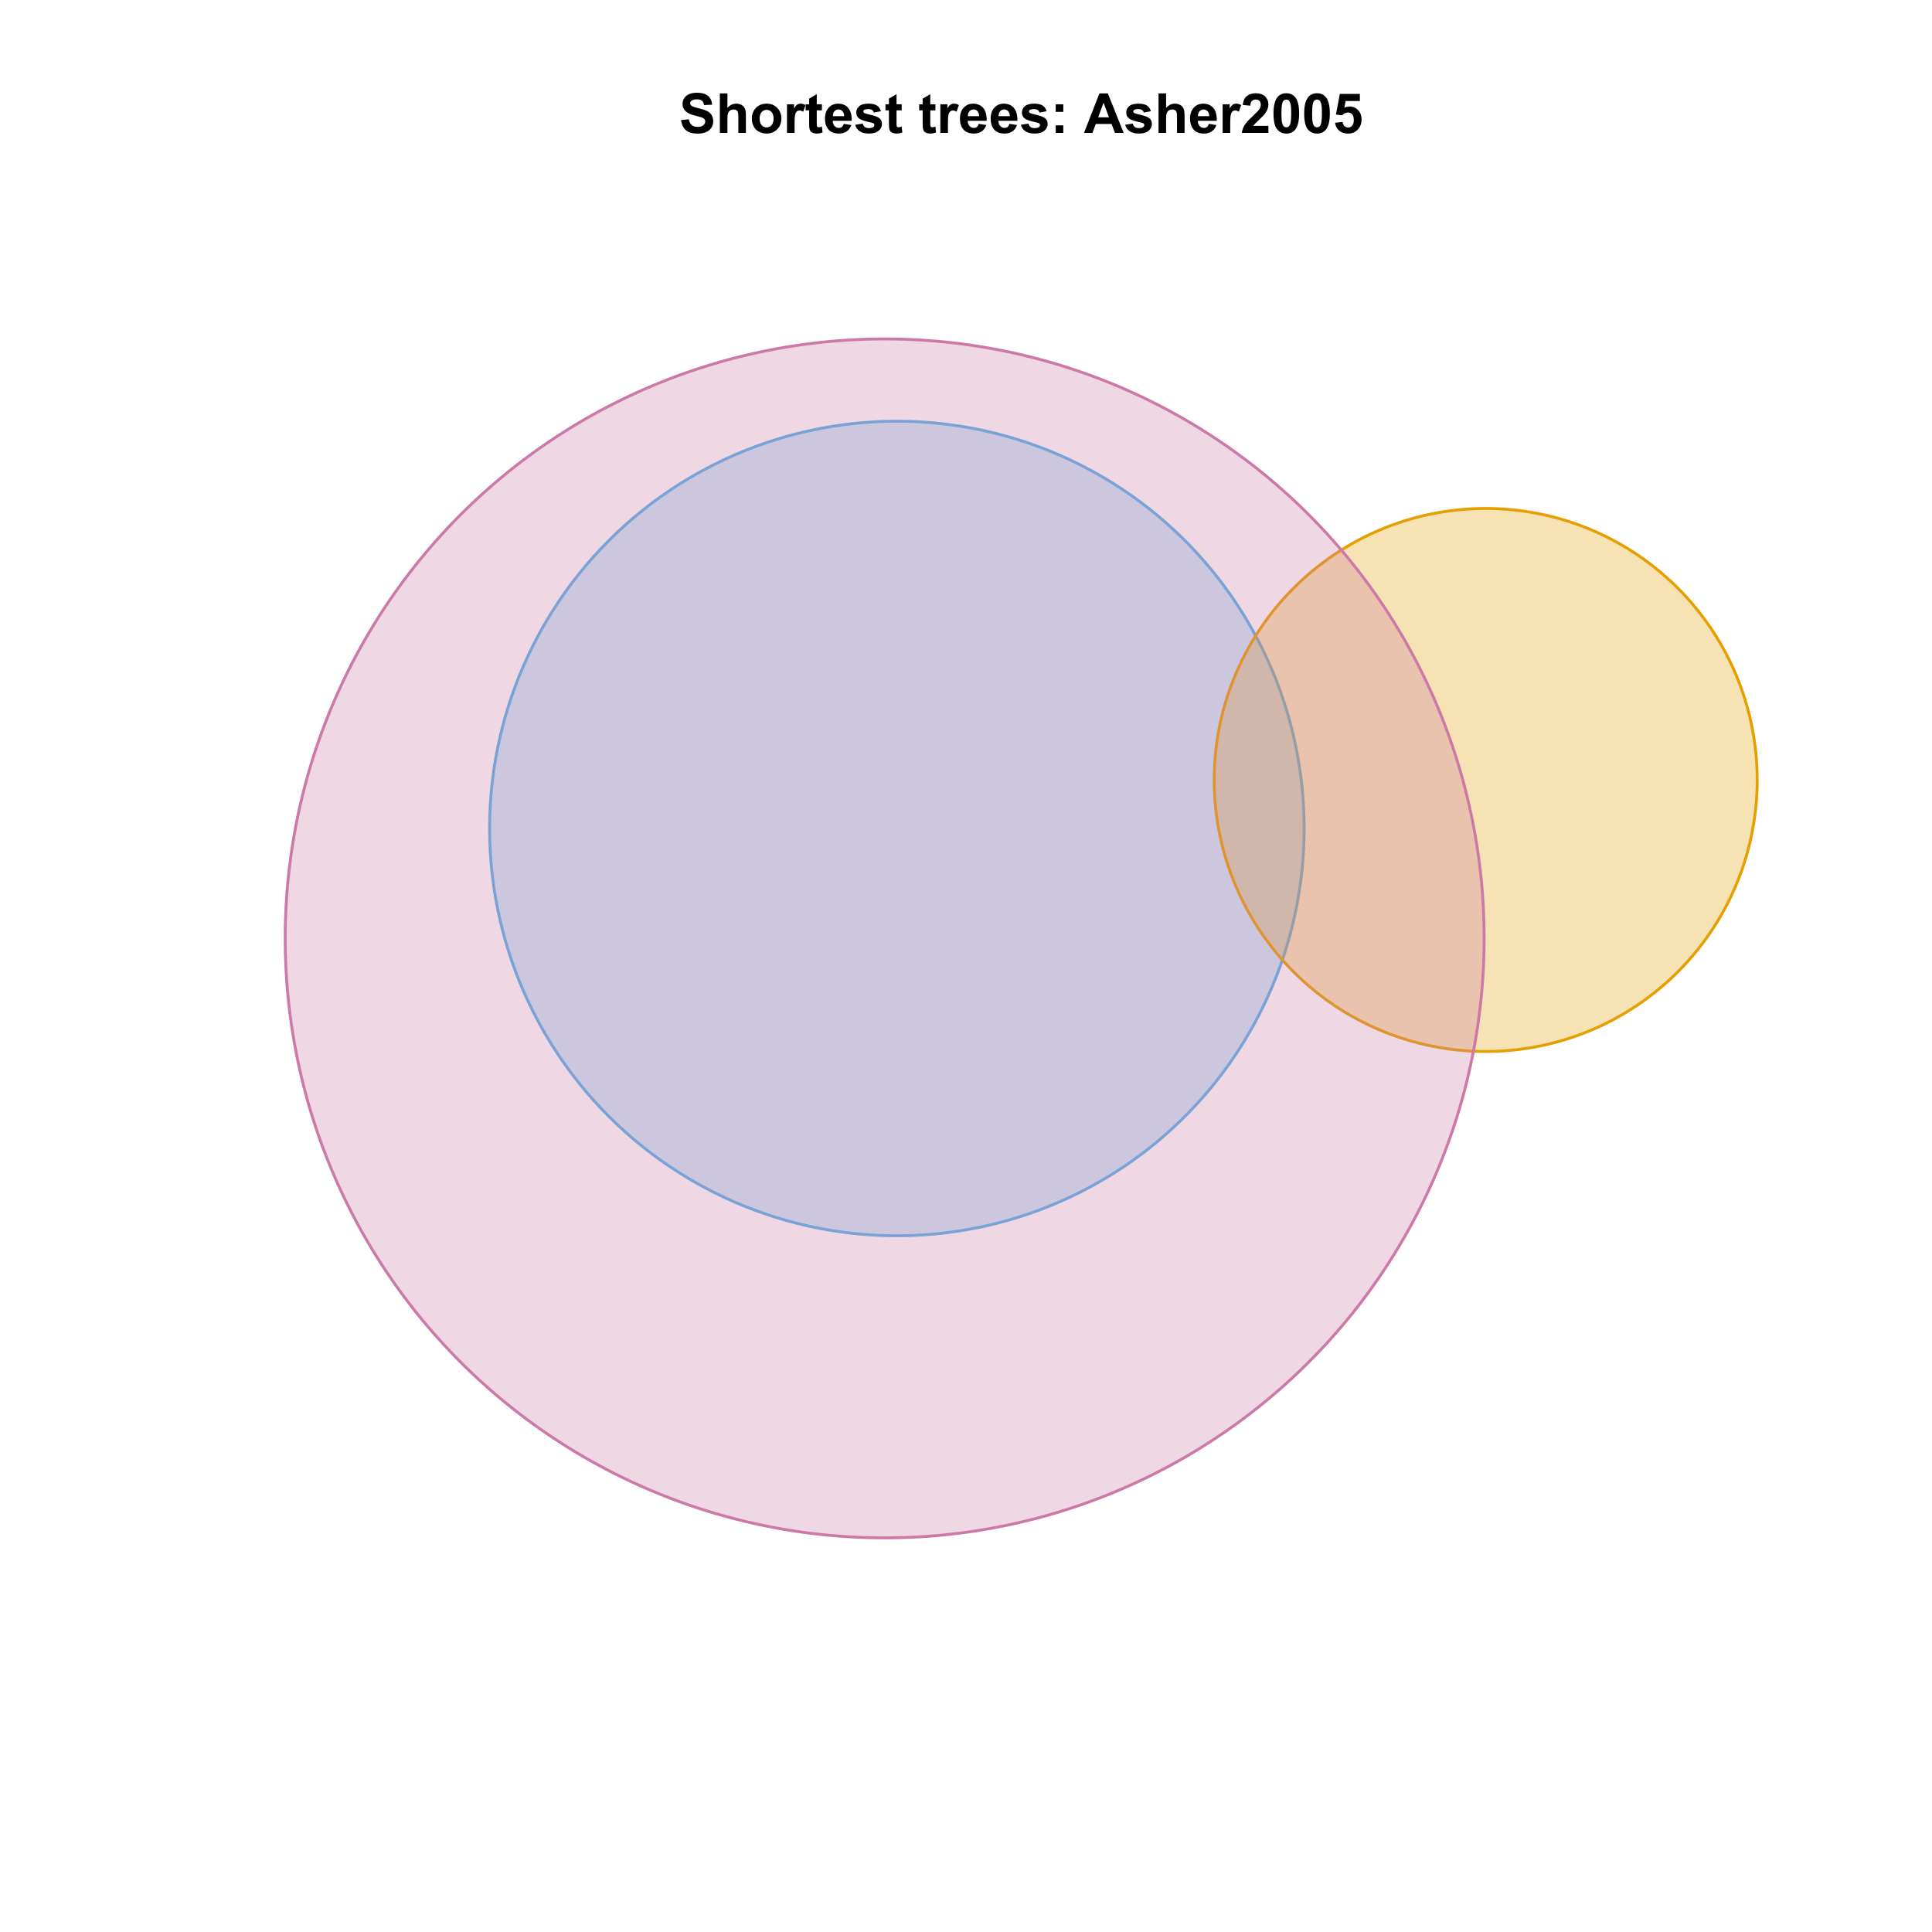 <?xml version="1.0" encoding="UTF-8"?>
<svg xmlns="http://www.w3.org/2000/svg" xmlns:xlink="http://www.w3.org/1999/xlink" width="504pt" height="504pt" viewBox="0 0 504 504" version="1.1">
<defs>
<g>
<symbol overflow="visible" id="glyph0-0">
<path style="stroke:none;" d="M 0.52 -3.355 L 2.547 -3.551 C 2.664 -2.871 2.91 -2.371 3.285 -2.051 C 3.656 -1.73 4.16 -1.57 4.797 -1.574 C 5.465 -1.57 5.969 -1.711 6.309 -2 C 6.648 -2.281 6.82 -2.613 6.82 -2.996 C 6.82 -3.234 6.746 -3.441 6.605 -3.617 C 6.457 -3.785 6.207 -3.934 5.855 -4.062 C 5.609 -4.145 5.055 -4.297 4.191 -4.516 C 3.07 -4.789 2.289 -5.129 1.844 -5.535 C 1.207 -6.098 0.891 -6.789 0.895 -7.609 C 0.891 -8.129 1.039 -8.617 1.34 -9.078 C 1.633 -9.531 2.062 -9.883 2.625 -10.125 C 3.184 -10.363 3.859 -10.48 4.656 -10.484 C 5.945 -10.48 6.918 -10.199 7.574 -9.633 C 8.227 -9.062 8.57 -8.305 8.605 -7.363 L 6.523 -7.27 C 6.43 -7.797 6.238 -8.18 5.949 -8.414 C 5.652 -8.645 5.215 -8.758 4.633 -8.762 C 4.027 -8.758 3.555 -8.633 3.215 -8.387 C 2.992 -8.223 2.883 -8.012 2.883 -7.75 C 2.883 -7.504 2.984 -7.293 3.191 -7.121 C 3.453 -6.898 4.09 -6.672 5.105 -6.434 C 6.113 -6.191 6.863 -5.941 7.352 -5.691 C 7.832 -5.434 8.211 -5.086 8.488 -4.645 C 8.762 -4.199 8.898 -3.652 8.902 -3.004 C 8.898 -2.41 8.734 -1.855 8.41 -1.344 C 8.078 -0.824 7.613 -0.441 7.016 -0.191 C 6.414 0.059 5.668 0.18 4.773 0.184 C 3.469 0.18 2.469 -0.117 1.77 -0.719 C 1.07 -1.32 0.652 -2.199 0.52 -3.355 Z M 0.52 -3.355 "/>
</symbol>
<symbol overflow="visible" id="glyph0-1">
<path style="stroke:none;" d="M 3.004 -10.309 L 3.004 -6.52 C 3.637 -7.262 4.398 -7.633 5.289 -7.637 C 5.738 -7.633 6.148 -7.551 6.516 -7.383 C 6.883 -7.211 7.156 -6.992 7.344 -6.734 C 7.523 -6.469 7.652 -6.18 7.723 -5.863 C 7.789 -5.543 7.82 -5.047 7.824 -4.379 L 7.824 0 L 5.852 0 L 5.852 -3.945 C 5.848 -4.723 5.809 -5.219 5.738 -5.434 C 5.66 -5.641 5.527 -5.809 5.34 -5.938 C 5.145 -6.059 4.906 -6.121 4.625 -6.125 C 4.293 -6.121 4 -6.043 3.746 -5.883 C 3.484 -5.723 3.297 -5.48 3.18 -5.164 C 3.059 -4.84 3 -4.367 3.004 -3.742 L 3.004 0 L 1.027 0 L 1.027 -10.309 Z M 3.004 -10.309 "/>
</symbol>
<symbol overflow="visible" id="glyph0-2">
<path style="stroke:none;" d="M 0.578 -3.84 C 0.574 -4.492 0.734 -5.129 1.062 -5.742 C 1.383 -6.355 1.84 -6.824 2.434 -7.148 C 3.023 -7.473 3.688 -7.633 4.422 -7.637 C 5.551 -7.633 6.477 -7.266 7.199 -6.535 C 7.918 -5.797 8.277 -4.871 8.281 -3.754 C 8.277 -2.621 7.914 -1.684 7.188 -0.945 C 6.457 -0.203 5.539 0.164 4.438 0.168 C 3.75 0.164 3.098 0.012 2.477 -0.293 C 1.855 -0.602 1.383 -1.055 1.062 -1.652 C 0.734 -2.25 0.574 -2.977 0.578 -3.84 Z M 2.602 -3.734 C 2.602 -2.988 2.777 -2.422 3.129 -2.031 C 3.48 -1.637 3.914 -1.441 4.43 -1.441 C 4.945 -1.441 5.375 -1.637 5.727 -2.031 C 6.07 -2.422 6.246 -2.992 6.25 -3.746 C 6.246 -4.473 6.07 -5.035 5.727 -5.434 C 5.375 -5.824 4.945 -6.023 4.43 -6.027 C 3.914 -6.023 3.48 -5.824 3.129 -5.434 C 2.777 -5.035 2.602 -4.469 2.602 -3.734 Z M 2.602 -3.734 "/>
</symbol>
<symbol overflow="visible" id="glyph0-3">
<path style="stroke:none;" d="M 2.926 0 L 0.949 0 L 0.949 -7.469 L 2.785 -7.469 L 2.785 -6.406 C 3.094 -6.902 3.375 -7.234 3.629 -7.395 C 3.879 -7.555 4.164 -7.633 4.484 -7.637 C 4.93 -7.633 5.363 -7.508 5.785 -7.262 L 5.176 -5.539 C 4.84 -5.75 4.531 -5.859 4.246 -5.863 C 3.969 -5.859 3.734 -5.781 3.543 -5.633 C 3.348 -5.477 3.195 -5.203 3.09 -4.809 C 2.977 -4.406 2.922 -3.57 2.926 -2.305 Z M 2.926 0 "/>
</symbol>
<symbol overflow="visible" id="glyph0-4">
<path style="stroke:none;" d="M 4.457 -7.469 L 4.457 -5.891 L 3.109 -5.891 L 3.109 -2.883 C 3.105 -2.273 3.117 -1.918 3.145 -1.816 C 3.168 -1.715 3.227 -1.629 3.32 -1.566 C 3.41 -1.496 3.523 -1.465 3.656 -1.469 C 3.836 -1.465 4.098 -1.527 4.449 -1.66 L 4.621 -0.125 C 4.156 0.07 3.637 0.164 3.059 0.168 C 2.699 0.164 2.375 0.105 2.094 -0.012 C 1.805 -0.129 1.598 -0.281 1.465 -0.473 C 1.332 -0.66 1.238 -0.918 1.188 -1.246 C 1.145 -1.473 1.125 -1.938 1.125 -2.637 L 1.125 -5.891 L 0.219 -5.891 L 0.219 -7.469 L 1.125 -7.469 L 1.125 -8.949 L 3.109 -10.105 L 3.109 -7.469 Z M 4.457 -7.469 "/>
</symbol>
<symbol overflow="visible" id="glyph0-5">
<path style="stroke:none;" d="M 5.359 -2.375 L 7.328 -2.047 C 7.07 -1.32 6.668 -0.773 6.125 -0.398 C 5.578 -0.023 4.898 0.164 4.078 0.168 C 2.777 0.164 1.816 -0.258 1.195 -1.105 C 0.703 -1.781 0.457 -2.637 0.457 -3.676 C 0.457 -4.91 0.777 -5.883 1.426 -6.586 C 2.07 -7.285 2.891 -7.633 3.883 -7.637 C 4.988 -7.633 5.863 -7.266 6.508 -6.535 C 7.148 -5.797 7.457 -4.676 7.434 -3.164 L 2.48 -3.164 C 2.492 -2.578 2.652 -2.121 2.961 -1.797 C 3.262 -1.469 3.641 -1.305 4.098 -1.309 C 4.402 -1.305 4.664 -1.391 4.879 -1.559 C 5.086 -1.727 5.246 -1.996 5.359 -2.375 Z M 5.469 -4.375 C 5.453 -4.941 5.309 -5.375 5.027 -5.676 C 4.746 -5.973 4.402 -6.121 4 -6.125 C 3.566 -6.121 3.211 -5.965 2.934 -5.652 C 2.648 -5.336 2.508 -4.91 2.516 -4.375 Z M 5.469 -4.375 "/>
</symbol>
<symbol overflow="visible" id="glyph0-6">
<path style="stroke:none;" d="M 0.336 -2.129 L 2.32 -2.434 C 2.402 -2.043 2.57 -1.75 2.832 -1.555 C 3.086 -1.352 3.449 -1.254 3.918 -1.258 C 4.426 -1.254 4.809 -1.348 5.07 -1.539 C 5.238 -1.668 5.324 -1.844 5.328 -2.066 C 5.324 -2.215 5.277 -2.34 5.188 -2.441 C 5.086 -2.531 4.867 -2.617 4.527 -2.699 C 2.93 -3.047 1.918 -3.367 1.496 -3.664 C 0.902 -4.062 0.609 -4.625 0.613 -5.344 C 0.609 -5.988 0.863 -6.531 1.379 -6.973 C 1.887 -7.414 2.68 -7.633 3.754 -7.637 C 4.773 -7.633 5.531 -7.469 6.031 -7.137 C 6.523 -6.801 6.867 -6.309 7.059 -5.66 L 5.195 -5.316 C 5.113 -5.602 4.961 -5.824 4.742 -5.98 C 4.516 -6.133 4.199 -6.211 3.789 -6.215 C 3.266 -6.211 2.895 -6.137 2.672 -5.996 C 2.52 -5.891 2.441 -5.758 2.445 -5.598 C 2.441 -5.453 2.508 -5.336 2.645 -5.238 C 2.816 -5.105 3.434 -4.918 4.488 -4.684 C 5.539 -4.441 6.273 -4.148 6.695 -3.805 C 7.105 -3.449 7.312 -2.961 7.312 -2.336 C 7.312 -1.648 7.023 -1.059 6.453 -0.57 C 5.879 -0.078 5.035 0.164 3.918 0.168 C 2.898 0.164 2.094 -0.039 1.5 -0.449 C 0.906 -0.859 0.516 -1.418 0.336 -2.129 Z M 0.336 -2.129 "/>
</symbol>
<symbol overflow="visible" id="glyph0-7">
<path style="stroke:none;" d=""/>
</symbol>
<symbol overflow="visible" id="glyph0-8">
<path style="stroke:none;" d="M 1.414 -5.492 L 1.414 -7.469 L 3.391 -7.469 L 3.391 -5.492 Z M 1.414 0 L 1.414 -1.977 L 3.391 -1.977 L 3.391 0 Z M 1.414 0 "/>
</symbol>
<symbol overflow="visible" id="glyph0-9">
<path style="stroke:none;" d="M 10.344 0 L 8.078 0 L 7.18 -2.34 L 3.059 -2.34 L 2.207 0 L 0 0 L 4.016 -10.309 L 6.215 -10.309 Z M 6.512 -4.078 L 5.09 -7.902 L 3.699 -4.078 Z M 6.512 -4.078 "/>
</symbol>
<symbol overflow="visible" id="glyph0-10">
<path style="stroke:none;" d="M 7.285 -1.836 L 7.285 0 L 0.359 0 C 0.43 -0.691 0.656 -1.348 1.035 -1.969 C 1.406 -2.59 2.145 -3.414 3.254 -4.445 C 4.141 -5.27 4.688 -5.832 4.895 -6.133 C 5.16 -6.535 5.297 -6.938 5.301 -7.34 C 5.297 -7.777 5.18 -8.117 4.945 -8.355 C 4.707 -8.59 4.379 -8.707 3.965 -8.711 C 3.551 -8.707 3.223 -8.582 2.98 -8.336 C 2.734 -8.086 2.594 -7.676 2.559 -7.102 L 0.59 -7.297 C 0.703 -8.383 1.07 -9.164 1.691 -9.641 C 2.309 -10.109 3.082 -10.348 4.016 -10.352 C 5.027 -10.348 5.828 -10.074 6.41 -9.527 C 6.992 -8.977 7.281 -8.293 7.285 -7.48 C 7.281 -7.016 7.199 -6.574 7.035 -6.156 C 6.867 -5.734 6.602 -5.293 6.242 -4.836 C 6 -4.527 5.57 -4.09 4.949 -3.52 C 4.324 -2.945 3.93 -2.566 3.766 -2.383 C 3.598 -2.191 3.461 -2.008 3.359 -1.836 Z M 7.285 -1.836 "/>
</symbol>
<symbol overflow="visible" id="glyph0-11">
<path style="stroke:none;" d="M 3.953 -10.352 C 4.949 -10.348 5.73 -9.992 6.293 -9.281 C 6.961 -8.438 7.293 -7.035 7.297 -5.082 C 7.293 -3.129 6.957 -1.73 6.285 -0.879 C 5.727 -0.176 4.949 0.176 3.953 0.176 C 2.945 0.176 2.137 -0.207 1.523 -0.98 C 0.91 -1.746 0.602 -3.121 0.605 -5.105 C 0.602 -7.043 0.941 -8.441 1.617 -9.297 C 2.172 -9.996 2.949 -10.348 3.953 -10.352 Z M 3.953 -8.711 C 3.711 -8.707 3.496 -8.629 3.312 -8.48 C 3.121 -8.324 2.977 -8.055 2.875 -7.664 C 2.738 -7.152 2.672 -6.289 2.672 -5.082 C 2.672 -3.871 2.73 -3.043 2.855 -2.59 C 2.973 -2.137 3.129 -1.836 3.316 -1.688 C 3.5 -1.535 3.711 -1.457 3.953 -1.461 C 4.188 -1.457 4.398 -1.535 4.59 -1.688 C 4.773 -1.84 4.922 -2.113 5.027 -2.512 C 5.16 -3.016 5.227 -3.871 5.23 -5.082 C 5.227 -6.289 5.164 -7.121 5.047 -7.574 C 4.922 -8.023 4.77 -8.324 4.586 -8.48 C 4.398 -8.629 4.188 -8.707 3.953 -8.711 Z M 3.953 -8.711 "/>
</symbol>
<symbol overflow="visible" id="glyph0-12">
<path style="stroke:none;" d="M 0.641 -2.652 L 2.609 -2.855 C 2.66 -2.406 2.828 -2.055 3.105 -1.797 C 3.383 -1.535 3.699 -1.406 4.062 -1.406 C 4.473 -1.406 4.824 -1.57 5.109 -1.906 C 5.395 -2.238 5.535 -2.746 5.539 -3.426 C 5.535 -4.055 5.395 -4.527 5.113 -4.848 C 4.828 -5.16 4.461 -5.32 4.008 -5.324 C 3.438 -5.32 2.926 -5.07 2.48 -4.57 L 0.879 -4.801 L 1.891 -10.168 L 7.117 -10.168 L 7.117 -8.316 L 3.391 -8.316 L 3.078 -6.566 C 3.516 -6.785 3.969 -6.895 4.43 -6.898 C 5.305 -6.895 6.047 -6.578 6.66 -5.941 C 7.266 -5.301 7.57 -4.473 7.574 -3.461 C 7.57 -2.609 7.324 -1.852 6.836 -1.188 C 6.16 -0.277 5.23 0.176 4.043 0.176 C 3.09 0.176 2.312 -0.078 1.715 -0.59 C 1.113 -1.098 0.754 -1.785 0.641 -2.652 Z M 0.641 -2.652 "/>
</symbol>
</g>
<clipPath id="clip1">
  <path d="M 59.039 59.039 L 474.758 59.039 L 474.758 431.559 L 59.039 431.559 Z M 59.039 59.039 "/>
</clipPath>
</defs>
<g id="surface91">
<rect x="0" y="0" width="504" height="504" style="fill:rgb(100%,100%,100%);fill-opacity:1;stroke:none;"/>
<g clip-path="url(#clip1)" clip-rule="nonzero">
<path style="fill-rule:nonzero;fill:rgb(33.725%,70.588%,91.373%);fill-opacity:0.298;stroke-width:0.75;stroke-linecap:round;stroke-linejoin:round;stroke:rgb(33.725%,70.588%,91.373%);stroke-opacity:1;stroke-miterlimit:10;" d="M 340.207 215.477 L 340.191 214.172 L 340.16 212.867 L 340.137 212.215 L 340.109 211.566 L 340.082 210.914 L 340.047 210.262 L 340.008 209.613 L 339.969 208.961 L 339.922 208.312 L 339.871 207.66 L 339.816 207.012 L 339.699 205.715 L 339.633 205.066 L 339.562 204.418 L 339.488 203.77 L 339.41 203.121 L 339.328 202.477 L 339.242 201.828 L 339.152 201.184 L 339.059 200.539 L 338.961 199.895 L 338.859 199.25 L 338.754 198.605 L 338.645 197.965 L 338.531 197.32 L 338.414 196.68 L 338.293 196.039 L 338.168 195.402 L 338.039 194.762 L 337.906 194.125 L 337.77 193.484 L 337.629 192.852 L 337.484 192.215 L 337.336 191.578 L 337.023 190.312 L 336.863 189.68 L 336.699 189.051 L 336.531 188.422 L 336.359 187.793 L 336.184 187.164 L 336.004 186.535 L 335.82 185.91 L 335.633 185.289 L 335.441 184.664 L 335.25 184.043 L 335.051 183.422 L 334.848 182.801 L 334.641 182.184 L 334.43 181.566 L 334.215 180.949 L 334 180.336 L 333.777 179.723 L 333.551 179.109 L 333.324 178.5 L 333.09 177.891 L 332.855 177.285 L 332.371 176.074 L 331.871 174.871 L 331.617 174.27 L 331.094 173.074 L 330.828 172.48 L 330.559 171.887 L 330.285 171.293 L 330.008 170.703 L 329.727 170.113 L 329.445 169.527 L 329.156 168.945 L 328.863 168.359 L 328.57 167.777 L 328.273 167.199 L 327.969 166.621 L 327.664 166.047 L 327.355 165.473 L 327.043 164.898 L 326.727 164.328 L 326.406 163.762 L 326.082 163.195 L 325.758 162.633 L 325.094 161.508 L 324.758 160.949 L 324.418 160.395 L 324.074 159.84 L 323.727 159.289 L 323.375 158.738 L 323.023 158.191 L 322.664 157.648 L 322.305 157.102 L 321.941 156.562 L 321.574 156.023 L 321.203 155.488 L 320.828 154.953 L 320.453 154.422 L 320.07 153.891 L 319.688 153.363 L 319.301 152.84 L 318.91 152.316 L 318.52 151.797 L 317.723 150.766 L 317.32 150.254 L 316.914 149.742 L 316.504 149.234 L 316.094 148.73 L 315.68 148.227 L 315.262 147.727 L 314.84 147.23 L 314.414 146.734 L 313.988 146.242 L 313.559 145.754 L 313.125 145.266 L 312.688 144.781 L 312.25 144.301 L 311.805 143.82 L 311.359 143.344 L 310.914 142.871 L 310.461 142.398 L 310.008 141.934 L 309.551 141.465 L 309.094 141.004 L 308.629 140.543 L 308.164 140.09 L 307.695 139.633 L 307.227 139.184 L 306.754 138.734 L 306.277 138.289 L 305.797 137.848 L 305.316 137.41 L 304.832 136.973 L 304.344 136.539 L 303.855 136.109 L 303.363 135.68 L 302.371 134.836 L 301.871 134.418 L 300.863 133.59 L 300.355 133.184 L 299.844 132.777 L 299.332 132.375 L 298.816 131.973 L 297.777 131.184 L 297.258 130.793 L 296.73 130.406 L 296.203 130.023 L 295.676 129.645 L 295.145 129.266 L 294.074 128.523 L 293.535 128.156 L 292.449 127.43 L 291.906 127.074 L 291.355 126.719 L 290.809 126.371 L 290.254 126.023 L 289.703 125.68 L 289.145 125.34 L 288.027 124.668 L 286.902 124.012 L 286.336 123.688 L 285.195 123.055 L 284.625 122.742 L 284.051 122.434 L 283.473 122.125 L 282.898 121.824 L 281.734 121.23 L 281.152 120.941 L 280.566 120.652 L 279.98 120.367 L 279.395 120.086 L 278.801 119.812 L 278.211 119.539 L 277.023 119 L 276.426 118.738 L 275.828 118.48 L 274.625 117.973 L 274.023 117.727 L 272.812 117.242 L 271.594 116.773 L 270.984 116.543 L 270.375 116.32 L 269.762 116.098 L 269.145 115.879 L 268.531 115.668 L 267.914 115.457 L 267.293 115.25 L 266.676 115.047 L 266.055 114.848 L 265.434 114.652 L 264.809 114.461 L 264.184 114.273 L 263.559 114.09 L 262.934 113.91 L 262.305 113.734 L 261.676 113.562 L 261.047 113.395 L 260.414 113.23 L 259.785 113.07 L 259.152 112.914 L 258.516 112.762 L 257.883 112.613 L 257.246 112.469 L 256.609 112.328 L 255.973 112.191 L 255.336 112.059 L 254.695 111.93 L 254.055 111.805 L 253.414 111.684 L 252.773 111.566 L 252.133 111.453 L 251.488 111.344 L 250.848 111.238 L 250.203 111.137 L 249.559 111.039 L 248.914 110.945 L 248.266 110.855 L 247.621 110.77 L 246.973 110.688 L 246.328 110.609 L 245.68 110.535 L 245.031 110.465 L 244.383 110.398 L 243.734 110.336 L 243.086 110.277 L 242.434 110.227 L 241.785 110.176 L 241.133 110.129 L 240.484 110.086 L 239.832 110.051 L 239.184 110.016 L 238.531 109.984 L 237.227 109.938 L 236.578 109.918 L 235.273 109.895 L 233.969 109.887 L 232.664 109.895 L 232.016 109.906 L 231.363 109.918 L 230.711 109.938 L 229.406 109.984 L 228.758 110.016 L 227.453 110.086 L 226.805 110.129 L 226.152 110.176 L 224.855 110.277 L 224.207 110.336 L 223.555 110.398 L 222.906 110.465 L 222.258 110.535 L 221.613 110.609 L 220.965 110.688 L 220.316 110.77 L 219.672 110.855 L 219.027 110.945 L 218.383 111.039 L 217.738 111.137 L 217.094 111.238 L 216.449 111.344 L 215.805 111.453 L 215.164 111.566 L 214.523 111.684 L 213.883 111.805 L 213.242 111.93 L 212.605 112.059 L 211.965 112.191 L 211.328 112.328 L 210.691 112.469 L 210.059 112.613 L 209.422 112.762 L 208.789 112.914 L 208.156 113.07 L 207.523 113.23 L 206.895 113.395 L 206.262 113.562 L 205.633 113.734 L 205.008 113.91 L 204.379 114.09 L 203.754 114.273 L 203.129 114.461 L 202.508 114.652 L 201.883 114.848 L 201.266 115.047 L 200.645 115.25 L 200.027 115.457 L 198.793 115.879 L 198.18 116.098 L 196.953 116.543 L 196.344 116.773 L 195.734 117.008 L 195.129 117.242 L 194.52 117.484 L 193.918 117.727 L 193.312 117.973 L 192.711 118.227 L 192.113 118.48 L 191.512 118.738 L 190.918 119 L 190.32 119.27 L 189.727 119.539 L 188.547 120.086 L 187.957 120.367 L 187.371 120.652 L 186.785 120.941 L 186.203 121.23 L 185.621 121.527 L 185.043 121.824 L 184.465 122.125 L 183.887 122.434 L 183.316 122.742 L 182.742 123.055 L 182.172 123.371 L 181.605 123.688 L 181.039 124.012 L 180.473 124.34 L 179.91 124.668 L 178.793 125.34 L 178.238 125.68 L 177.684 126.023 L 176.582 126.719 L 175.488 127.43 L 174.945 127.793 L 174.406 128.156 L 173.867 128.523 L 172.797 129.266 L 171.734 130.023 L 171.207 130.406 L 170.684 130.793 L 170.16 131.184 L 169.121 131.973 L 168.609 132.375 L 168.094 132.777 L 167.078 133.59 L 166.57 134.004 L 166.07 134.418 L 165.57 134.836 L 165.07 135.258 L 164.578 135.68 L 163.594 136.539 L 163.109 136.973 L 162.141 137.848 L 161.664 138.289 L 161.188 138.734 L 160.242 139.633 L 159.773 140.09 L 159.309 140.543 L 158.387 141.465 L 157.93 141.934 L 157.477 142.398 L 156.578 143.344 L 156.133 143.82 L 155.25 144.781 L 154.816 145.266 L 154.383 145.754 L 153.953 146.242 L 153.523 146.734 L 152.68 147.727 L 152.262 148.227 L 151.844 148.73 L 151.434 149.234 L 151.023 149.742 L 150.617 150.254 L 150.215 150.766 L 149.816 151.281 L 149.422 151.797 L 149.027 152.316 L 148.637 152.84 L 148.25 153.363 L 147.867 153.891 L 147.109 154.953 L 146.734 155.488 L 146.367 156.023 L 145.633 157.102 L 145.273 157.648 L 144.918 158.191 L 144.562 158.738 L 144.211 159.289 L 143.867 159.84 L 143.523 160.395 L 143.184 160.949 L 142.844 161.508 L 142.18 162.633 L 141.855 163.195 L 141.531 163.762 L 141.211 164.328 L 140.895 164.898 L 140.582 165.473 L 140.273 166.047 L 139.969 166.621 L 139.367 167.777 L 139.074 168.359 L 138.781 168.945 L 138.496 169.527 L 138.211 170.113 L 137.93 170.703 L 137.652 171.293 L 137.379 171.887 L 137.109 172.48 L 136.844 173.074 L 136.582 173.672 L 136.324 174.27 L 135.816 175.473 L 135.57 176.074 L 135.324 176.68 L 134.848 177.891 L 134.387 179.109 L 134.16 179.723 L 133.723 180.949 L 133.508 181.566 L 133.297 182.184 L 133.094 182.801 L 132.891 183.422 L 132.691 184.043 L 132.496 184.664 L 132.305 185.289 L 132.117 185.91 L 131.934 186.535 L 131.754 187.164 L 131.578 187.793 L 131.406 188.422 L 131.238 189.051 L 131.074 189.68 L 130.914 190.312 L 130.758 190.945 L 130.605 191.578 L 130.457 192.215 L 130.312 192.852 L 130.172 193.484 L 130.035 194.125 L 129.902 194.762 L 129.773 195.402 L 129.645 196.039 L 129.523 196.68 L 129.406 197.32 L 129.293 197.965 L 129.184 198.605 L 129.078 199.25 L 128.977 199.895 L 128.879 200.539 L 128.785 201.184 L 128.695 201.828 L 128.609 202.477 L 128.527 203.121 L 128.379 204.418 L 128.309 205.066 L 128.242 205.715 L 128.18 206.363 L 128.121 207.012 L 128.066 207.66 L 128.02 208.312 L 127.973 208.961 L 127.93 209.613 L 127.891 210.262 L 127.828 211.566 L 127.801 212.215 L 127.762 213.52 L 127.738 214.824 L 127.73 215.477 L 127.73 216.777 L 127.738 217.43 L 127.762 218.734 L 127.801 220.039 L 127.828 220.688 L 127.891 221.992 L 127.93 222.641 L 127.973 223.293 L 128.02 223.941 L 128.066 224.594 L 128.121 225.242 L 128.18 225.891 L 128.242 226.539 L 128.309 227.188 L 128.379 227.836 L 128.527 229.133 L 128.609 229.777 L 128.695 230.426 L 128.785 231.07 L 128.879 231.715 L 128.977 232.359 L 129.078 233.004 L 129.184 233.648 L 129.293 234.289 L 129.406 234.93 L 129.523 235.574 L 129.645 236.215 L 129.773 236.852 L 129.902 237.492 L 130.035 238.129 L 130.172 238.766 L 130.312 239.402 L 130.457 240.039 L 130.605 240.676 L 130.758 241.309 L 130.914 241.941 L 131.074 242.574 L 131.238 243.203 L 131.406 243.832 L 131.578 244.461 L 131.754 245.09 L 131.934 245.715 L 132.117 246.344 L 132.305 246.965 L 132.496 247.59 L 132.691 248.211 L 132.891 248.832 L 133.094 249.453 L 133.297 250.07 L 133.508 250.688 L 133.723 251.305 L 134.16 252.531 L 134.387 253.145 L 134.848 254.363 L 135.324 255.574 L 135.57 256.18 L 135.816 256.781 L 136.324 257.984 L 136.582 258.582 L 136.844 259.18 L 137.109 259.773 L 137.379 260.367 L 137.652 260.961 L 137.93 261.551 L 138.211 262.137 L 138.496 262.727 L 138.781 263.309 L 139.074 263.895 L 139.367 264.473 L 139.668 265.055 L 139.969 265.633 L 140.273 266.207 L 140.582 266.781 L 140.895 267.355 L 141.211 267.922 L 141.531 268.492 L 141.855 269.059 L 142.18 269.621 L 142.844 270.746 L 143.184 271.305 L 143.523 271.859 L 143.867 272.414 L 144.211 272.965 L 144.562 273.516 L 144.918 274.062 L 145.273 274.605 L 145.633 275.148 L 146 275.691 L 146.367 276.23 L 146.734 276.766 L 147.109 277.301 L 147.867 278.363 L 148.25 278.891 L 148.637 279.414 L 149.027 279.938 L 149.422 280.457 L 149.816 280.973 L 150.215 281.488 L 150.617 282 L 151.023 282.512 L 151.434 283.02 L 151.844 283.523 L 152.262 284.027 L 152.68 284.527 L 153.523 285.52 L 153.953 286.012 L 154.383 286.5 L 154.816 286.988 L 155.25 287.473 L 156.133 288.434 L 156.578 288.91 L 157.477 289.855 L 157.93 290.32 L 158.387 290.785 L 158.848 291.25 L 159.309 291.707 L 159.773 292.164 L 160.242 292.621 L 161.188 293.52 L 161.664 293.965 L 162.141 294.406 L 163.109 295.281 L 163.594 295.715 L 164.086 296.145 L 165.07 296.996 L 165.57 297.418 L 166.07 297.836 L 166.57 298.25 L 167.078 298.664 L 168.094 299.477 L 168.609 299.879 L 169.121 300.281 L 170.16 301.07 L 170.684 301.461 L 171.207 301.848 L 171.734 302.23 L 172.797 302.988 L 173.867 303.73 L 174.406 304.098 L 174.945 304.461 L 175.488 304.82 L 176.035 305.18 L 176.582 305.531 L 177.133 305.883 L 177.684 306.23 L 178.238 306.574 L 178.793 306.914 L 179.91 307.586 L 180.473 307.914 L 181.039 308.242 L 182.172 308.883 L 182.742 309.199 L 183.316 309.512 L 183.887 309.82 L 184.465 310.129 L 185.043 310.43 L 185.621 310.727 L 186.203 311.023 L 186.785 311.312 L 187.371 311.602 L 187.957 311.887 L 188.547 312.168 L 189.727 312.715 L 190.32 312.984 L 190.918 313.25 L 191.512 313.516 L 192.113 313.773 L 192.711 314.027 L 193.312 314.277 L 193.918 314.527 L 194.52 314.77 L 195.129 315.012 L 195.734 315.246 L 196.344 315.48 L 196.953 315.711 L 198.18 316.156 L 198.793 316.375 L 200.027 316.797 L 200.645 317.004 L 201.266 317.207 L 201.883 317.406 L 202.508 317.602 L 203.129 317.793 L 203.754 317.98 L 204.379 318.164 L 205.008 318.344 L 205.633 318.52 L 206.262 318.691 L 206.895 318.859 L 207.523 319.023 L 208.156 319.184 L 208.789 319.34 L 209.422 319.492 L 210.059 319.641 L 210.691 319.785 L 211.328 319.926 L 211.965 320.062 L 212.605 320.195 L 213.242 320.324 L 213.883 320.449 L 214.523 320.57 L 215.164 320.688 L 215.805 320.801 L 216.449 320.91 L 217.094 321.016 L 217.738 321.117 L 218.383 321.215 L 219.027 321.309 L 219.672 321.398 L 220.316 321.484 L 220.965 321.566 L 221.613 321.645 L 222.258 321.719 L 222.906 321.789 L 223.555 321.855 L 224.207 321.918 L 225.504 322.027 L 226.152 322.078 L 226.805 322.125 L 227.453 322.168 L 228.758 322.238 L 229.406 322.27 L 230.711 322.316 L 231.363 322.336 L 232.016 322.348 L 232.664 322.359 L 233.969 322.367 L 235.273 322.359 L 236.578 322.336 L 237.227 322.316 L 238.531 322.27 L 239.184 322.238 L 239.832 322.203 L 240.484 322.168 L 241.133 322.125 L 241.785 322.078 L 242.434 322.027 L 243.086 321.973 L 243.734 321.918 L 244.383 321.855 L 245.031 321.789 L 245.68 321.719 L 246.328 321.645 L 246.973 321.566 L 247.621 321.484 L 248.266 321.398 L 248.914 321.309 L 249.559 321.215 L 250.203 321.117 L 250.848 321.016 L 251.488 320.91 L 252.133 320.801 L 252.773 320.688 L 253.414 320.57 L 254.055 320.449 L 254.695 320.324 L 255.336 320.195 L 255.973 320.062 L 256.609 319.926 L 257.246 319.785 L 257.883 319.641 L 258.516 319.492 L 259.152 319.34 L 259.785 319.184 L 260.414 319.023 L 261.047 318.859 L 261.676 318.691 L 262.305 318.52 L 262.934 318.344 L 263.559 318.164 L 264.184 317.98 L 264.809 317.793 L 265.434 317.602 L 266.055 317.406 L 266.676 317.207 L 267.293 317.004 L 267.914 316.797 L 268.531 316.586 L 269.145 316.375 L 269.762 316.156 L 270.375 315.934 L 270.984 315.711 L 271.594 315.48 L 272.812 315.012 L 274.023 314.527 L 275.227 314.027 L 275.828 313.773 L 276.426 313.516 L 277.023 313.25 L 277.617 312.984 L 278.211 312.715 L 278.801 312.441 L 279.395 312.168 L 279.98 311.887 L 280.566 311.602 L 281.152 311.312 L 281.734 311.023 L 282.898 310.43 L 283.473 310.129 L 284.051 309.82 L 284.625 309.512 L 285.195 309.199 L 285.766 308.883 L 286.336 308.562 L 286.902 308.242 L 288.027 307.586 L 289.145 306.914 L 289.703 306.574 L 290.254 306.23 L 290.809 305.883 L 291.355 305.531 L 291.906 305.18 L 292.992 304.461 L 293.535 304.098 L 294.074 303.73 L 295.145 302.988 L 295.676 302.609 L 296.203 302.23 L 296.73 301.848 L 297.258 301.461 L 297.777 301.07 L 298.816 300.281 L 299.332 299.879 L 299.844 299.477 L 300.355 299.07 L 300.863 298.664 L 301.871 297.836 L 302.371 297.418 L 302.867 296.996 L 303.363 296.57 L 303.855 296.145 L 304.344 295.715 L 304.832 295.281 L 305.316 294.844 L 305.797 294.406 L 306.277 293.965 L 306.754 293.52 L 307.227 293.07 L 307.695 292.621 L 308.164 292.164 L 309.094 291.25 L 310.008 290.32 L 310.461 289.855 L 310.914 289.383 L 311.359 288.91 L 311.805 288.434 L 312.25 287.953 L 312.688 287.473 L 313.125 286.988 L 313.559 286.5 L 313.988 286.012 L 314.414 285.52 L 314.84 285.023 L 315.262 284.527 L 315.68 284.027 L 316.094 283.523 L 316.504 283.02 L 316.914 282.512 L 317.32 282 L 317.723 281.488 L 318.52 280.457 L 318.91 279.938 L 319.301 279.414 L 319.688 278.891 L 320.07 278.363 L 320.453 277.832 L 320.828 277.301 L 321.203 276.766 L 321.574 276.23 L 321.941 275.691 L 322.305 275.148 L 323.023 274.062 L 323.375 273.516 L 323.727 272.965 L 324.074 272.414 L 324.418 271.859 L 324.758 271.305 L 325.094 270.746 L 325.758 269.621 L 326.082 269.059 L 326.406 268.492 L 326.727 267.922 L 327.043 267.355 L 327.355 266.781 L 327.664 266.207 L 327.969 265.633 L 328.273 265.055 L 328.57 264.473 L 328.863 263.895 L 329.156 263.309 L 329.445 262.727 L 329.727 262.137 L 330.008 261.551 L 330.285 260.961 L 330.559 260.367 L 330.828 259.773 L 331.094 259.18 L 331.617 257.984 L 331.871 257.383 L 332.371 256.18 L 332.855 254.969 L 333.09 254.363 L 333.324 253.754 L 333.551 253.145 L 333.777 252.531 L 334 251.918 L 334.215 251.305 L 334.43 250.688 L 334.641 250.07 L 334.848 249.453 L 335.051 248.832 L 335.25 248.211 L 335.441 247.59 L 335.633 246.965 L 335.82 246.344 L 336.004 245.715 L 336.184 245.09 L 336.359 244.461 L 336.531 243.832 L 336.699 243.203 L 336.863 242.574 L 337.023 241.941 L 337.336 240.676 L 337.484 240.039 L 337.629 239.402 L 337.77 238.766 L 337.906 238.129 L 338.039 237.492 L 338.168 236.852 L 338.293 236.215 L 338.414 235.574 L 338.531 234.93 L 338.645 234.289 L 338.754 233.648 L 338.859 233.004 L 338.961 232.359 L 339.059 231.715 L 339.152 231.07 L 339.242 230.426 L 339.328 229.777 L 339.41 229.133 L 339.488 228.484 L 339.562 227.836 L 339.633 227.188 L 339.699 226.539 L 339.816 225.242 L 339.871 224.594 L 339.922 223.941 L 339.969 223.293 L 340.008 222.641 L 340.047 221.992 L 340.082 221.34 L 340.109 220.688 L 340.137 220.039 L 340.16 219.387 L 340.191 218.082 L 340.207 216.777 L 340.207 216.125 Z M 340.207 215.477 "/>
<path style="fill-rule:nonzero;fill:rgb(90.196%,62.353%,0%);fill-opacity:0.298;stroke-width:0.75;stroke-linecap:round;stroke-linejoin:round;stroke:rgb(90.196%,62.353%,0%);stroke-opacity:1;stroke-miterlimit:10;" d="M 458.398 203.039 L 458.395 202.602 L 458.379 201.734 L 458.367 201.301 L 458.352 200.867 L 458.336 200.43 L 458.316 199.996 L 458.293 199.562 L 458.238 198.695 L 458.176 197.828 L 458.141 197.395 L 458.102 196.965 L 458.016 196.098 L 457.969 195.664 L 457.918 195.234 L 457.867 194.801 L 457.812 194.371 L 457.695 193.512 L 457.633 193.082 L 457.5 192.223 L 457.43 191.793 L 457.355 191.363 L 457.281 190.938 L 457.203 190.508 L 457.039 189.656 L 456.953 189.23 L 456.773 188.379 L 456.68 187.953 L 456.484 187.109 L 456.383 186.684 L 456.277 186.262 L 456.172 185.844 L 456.062 185.422 L 455.949 185 L 455.836 184.582 L 455.719 184.164 L 455.477 183.328 L 455.352 182.914 L 455.223 182.496 L 455.094 182.082 L 454.961 181.668 L 454.824 181.254 L 454.688 180.844 L 454.406 180.023 L 454.262 179.613 L 454.113 179.203 L 453.961 178.797 L 453.809 178.387 L 453.652 177.984 L 453.496 177.578 L 453.336 177.172 L 453.008 176.367 L 452.84 175.969 L 452.672 175.566 L 452.5 175.168 L 452.324 174.77 L 452.145 174.375 L 451.965 173.977 L 451.785 173.582 L 451.602 173.191 L 451.414 172.797 L 451.031 172.016 L 450.641 171.242 L 450.242 170.469 L 450.035 170.086 L 449.832 169.703 L 449.621 169.32 L 449.199 168.562 L 448.984 168.184 L 448.547 167.434 L 448.324 167.062 L 448.098 166.688 L 447.871 166.316 L 447.645 165.949 L 447.41 165.582 L 447.18 165.215 L 446.941 164.848 L 446.703 164.484 L 446.465 164.125 L 446.223 163.762 L 445.977 163.402 L 445.73 163.047 L 445.23 162.336 L 444.977 161.984 L 444.461 161.281 L 444.203 160.934 L 443.941 160.586 L 443.41 159.898 L 443.141 159.555 L 442.871 159.215 L 442.598 158.879 L 442.324 158.539 L 442.047 158.207 L 441.77 157.871 L 441.488 157.539 L 440.633 156.555 L 440.344 156.23 L 440.051 155.91 L 439.758 155.586 L 439.465 155.27 L 439.168 154.949 L 438.871 154.637 L 438.57 154.32 L 438.266 154.008 L 437.656 153.391 L 437.039 152.781 L 436.727 152.477 L 436.41 152.176 L 435.777 151.582 L 435.457 151.285 L 435.137 150.992 L 434.816 150.703 L 434.488 150.414 L 434.164 150.129 L 433.836 149.844 L 433.504 149.559 L 433.176 149.277 L 432.504 148.723 L 431.832 148.176 L 431.488 147.906 L 431.148 147.637 L 430.461 147.105 L 430.113 146.844 L 429.766 146.586 L 429.062 146.07 L 428.711 145.816 L 428 145.316 L 427.641 145.07 L 427.285 144.824 L 426.922 144.582 L 426.562 144.344 L 426.195 144.105 L 425.832 143.867 L 425.465 143.637 L 425.098 143.402 L 424.727 143.176 L 424.359 142.949 L 423.984 142.723 L 423.613 142.5 L 422.863 142.062 L 422.105 141.633 L 421.727 141.422 L 420.961 141.008 L 420.578 140.805 L 419.418 140.207 L 419.027 140.016 L 418.641 139.824 L 418.25 139.633 L 417.855 139.445 L 417.066 139.078 L 416.672 138.898 L 416.277 138.723 L 415.879 138.547 L 415.48 138.375 L 415.078 138.207 L 414.68 138.039 L 414.277 137.871 L 413.871 137.711 L 413.469 137.551 L 413.062 137.391 L 411.844 136.934 L 411.434 136.785 L 411.023 136.641 L 410.203 136.359 L 409.789 136.223 L 409.379 136.086 L 408.965 135.953 L 408.551 135.824 L 408.133 135.695 L 407.719 135.57 L 406.883 135.328 L 406.465 135.211 L 406.043 135.098 L 405.625 134.984 L 405.203 134.875 L 404.359 134.664 L 403.938 134.562 L 403.094 134.367 L 402.668 134.273 L 401.816 134.094 L 400.965 133.922 L 400.539 133.844 L 400.109 133.766 L 399.684 133.688 L 398.395 133.477 L 397.105 133.289 L 396.676 133.234 L 396.242 133.18 L 395.812 133.129 L 395.379 133.078 L 394.949 133.031 L 394.082 132.945 L 393.652 132.906 L 393.219 132.871 L 392.352 132.809 L 391.484 132.754 L 391.051 132.73 L 390.613 132.711 L 389.746 132.68 L 389.312 132.668 L 388.879 132.66 L 388.441 132.652 L 387.574 132.645 L 387.141 132.648 L 386.703 132.652 L 385.836 132.668 L 385.402 132.68 L 384.969 132.695 L 384.531 132.711 L 384.098 132.73 L 383.664 132.754 L 382.797 132.809 L 381.93 132.871 L 381.496 132.906 L 381.062 132.945 L 380.633 132.988 L 380.199 133.031 L 379.766 133.078 L 379.336 133.129 L 378.902 133.18 L 378.043 133.289 L 377.613 133.352 L 377.18 133.414 L 376.75 133.477 L 376.324 133.547 L 375.465 133.688 L 375.039 133.766 L 374.609 133.844 L 374.184 133.922 L 373.332 134.094 L 372.48 134.273 L 372.055 134.367 L 371.633 134.465 L 371.207 134.562 L 370.785 134.664 L 369.941 134.875 L 369.523 134.984 L 369.102 135.098 L 368.684 135.211 L 368.266 135.328 L 367.43 135.57 L 367.016 135.695 L 366.598 135.824 L 366.184 135.953 L 365.77 136.086 L 365.355 136.223 L 364.945 136.359 L 364.535 136.5 L 364.121 136.641 L 363.715 136.785 L 363.305 136.934 L 362.898 137.086 L 362.488 137.238 L 362.082 137.391 L 361.68 137.551 L 361.273 137.711 L 360.871 137.871 L 360.469 138.039 L 360.07 138.207 L 359.668 138.375 L 359.27 138.547 L 358.871 138.723 L 358.477 138.898 L 358.078 139.078 L 357.684 139.262 L 357.293 139.445 L 356.898 139.633 L 356.117 140.016 L 355.73 140.207 L 354.57 140.805 L 354.188 141.008 L 353.422 141.422 L 353.043 141.633 L 352.285 142.062 L 351.535 142.5 L 351.16 142.723 L 350.418 143.176 L 350.051 143.402 L 349.684 143.637 L 349.316 143.867 L 348.949 144.105 L 348.586 144.344 L 348.227 144.582 L 347.863 144.824 L 347.504 145.07 L 347.148 145.316 L 346.438 145.816 L 346.082 146.07 L 345.734 146.328 L 345.383 146.586 L 345.035 146.844 L 344.688 147.105 L 344 147.637 L 343.656 147.906 L 343.316 148.176 L 342.98 148.449 L 342.641 148.723 L 342.309 149 L 341.973 149.277 L 341.641 149.559 L 340.656 150.414 L 340.332 150.703 L 340.012 150.992 L 339.688 151.285 L 339.371 151.582 L 339.051 151.879 L 338.734 152.176 L 338.422 152.477 L 338.109 152.781 L 337.492 153.391 L 336.883 154.008 L 336.578 154.32 L 336.277 154.637 L 335.98 154.949 L 335.684 155.27 L 335.387 155.586 L 335.094 155.91 L 334.805 156.23 L 334.516 156.555 L 334.227 156.883 L 333.945 157.211 L 333.66 157.539 L 333.379 157.871 L 333.102 158.207 L 332.824 158.539 L 332.551 158.879 L 332.277 159.215 L 332.008 159.555 L 331.738 159.898 L 331.207 160.586 L 330.945 160.934 L 330.688 161.281 L 330.172 161.984 L 329.918 162.336 L 329.418 163.047 L 329.172 163.402 L 328.926 163.762 L 328.684 164.125 L 328.445 164.484 L 328.207 164.848 L 327.969 165.215 L 327.734 165.582 L 327.504 165.949 L 327.277 166.316 L 327.047 166.688 L 326.824 167.062 L 326.602 167.434 L 326.164 168.184 L 325.734 168.941 L 325.523 169.32 L 325.109 170.086 L 324.906 170.469 L 324.309 171.629 L 324.117 172.016 L 323.734 172.797 L 323.547 173.191 L 323.363 173.582 L 323.18 173.977 L 323 174.375 L 322.824 174.77 L 322.648 175.168 L 322.477 175.566 L 322.305 175.969 L 322.141 176.367 L 321.973 176.77 L 321.812 177.172 L 321.492 177.984 L 321.34 178.387 L 321.188 178.797 L 321.035 179.203 L 320.887 179.613 L 320.742 180.023 L 320.32 181.254 L 320.055 182.082 L 319.926 182.496 L 319.797 182.914 L 319.672 183.328 L 319.43 184.164 L 319.312 184.582 L 319.199 185 L 319.086 185.422 L 318.977 185.844 L 318.871 186.262 L 318.766 186.684 L 318.664 187.109 L 318.469 187.953 L 318.375 188.379 L 318.195 189.23 L 318.023 190.082 L 317.945 190.508 L 317.867 190.938 L 317.789 191.363 L 317.578 192.652 L 317.391 193.941 L 317.281 194.801 L 317.227 195.234 L 317.18 195.664 L 317.133 196.098 L 317.047 196.965 L 317.008 197.395 L 316.938 198.262 L 316.91 198.695 L 316.879 199.129 L 316.832 199.996 L 316.812 200.43 L 316.797 200.867 L 316.781 201.301 L 316.758 202.168 L 316.754 202.602 L 316.75 203.039 L 316.746 203.473 L 316.754 204.34 L 316.758 204.777 L 316.781 205.645 L 316.797 206.078 L 316.812 206.516 L 316.832 206.949 L 316.879 207.816 L 316.91 208.25 L 316.938 208.684 L 317.008 209.551 L 317.047 209.98 L 317.133 210.848 L 317.18 211.277 L 317.227 211.711 L 317.281 212.141 L 317.336 212.574 L 317.391 213.004 L 317.578 214.293 L 317.789 215.582 L 317.867 216.008 L 317.945 216.438 L 318.023 216.863 L 318.195 217.715 L 318.375 218.566 L 318.469 218.992 L 318.664 219.836 L 318.766 220.262 L 318.871 220.684 L 318.977 221.102 L 319.086 221.523 L 319.199 221.945 L 319.312 222.363 L 319.43 222.781 L 319.672 223.617 L 319.797 224.031 L 319.926 224.449 L 320.055 224.863 L 320.32 225.691 L 320.742 226.922 L 320.887 227.332 L 321.035 227.742 L 321.188 228.148 L 321.34 228.559 L 321.492 228.961 L 321.812 229.773 L 321.973 230.176 L 322.141 230.578 L 322.305 230.977 L 322.477 231.379 L 322.648 231.777 L 322.824 232.176 L 323 232.57 L 323.18 232.965 L 323.547 233.754 L 323.734 234.148 L 324.117 234.93 L 324.309 235.316 L 324.906 236.477 L 325.109 236.859 L 325.523 237.625 L 325.734 238.004 L 326.164 238.762 L 326.602 239.512 L 326.824 239.883 L 327.047 240.258 L 327.277 240.629 L 327.504 240.996 L 327.734 241.363 L 327.969 241.73 L 328.207 242.098 L 328.445 242.461 L 328.684 242.82 L 328.926 243.184 L 329.172 243.543 L 329.418 243.898 L 329.918 244.609 L 330.172 244.961 L 330.688 245.664 L 330.945 246.012 L 331.207 246.359 L 331.738 247.047 L 332.008 247.391 L 332.277 247.73 L 332.824 248.402 L 333.379 249.074 L 333.66 249.406 L 333.945 249.734 L 334.227 250.062 L 334.516 250.391 L 334.805 250.715 L 335.094 251.035 L 335.387 251.359 L 335.684 251.676 L 335.98 251.996 L 336.277 252.309 L 336.578 252.625 L 336.883 252.938 L 337.492 253.555 L 338.109 254.164 L 338.422 254.469 L 338.734 254.77 L 339.051 255.066 L 339.371 255.363 L 339.688 255.66 L 340.012 255.953 L 340.332 256.242 L 340.656 256.531 L 341.641 257.387 L 341.973 257.668 L 342.309 257.945 L 342.641 258.223 L 342.98 258.496 L 343.316 258.77 L 343.656 259.039 L 344 259.309 L 344.688 259.84 L 345.035 260.102 L 345.383 260.359 L 345.734 260.617 L 346.082 260.875 L 346.438 261.129 L 347.148 261.629 L 347.504 261.875 L 347.863 262.121 L 348.227 262.363 L 348.586 262.602 L 348.949 262.84 L 349.316 263.078 L 349.684 263.309 L 350.051 263.543 L 350.418 263.77 L 351.16 264.223 L 351.535 264.445 L 352.285 264.883 L 353.043 265.312 L 353.422 265.52 L 353.805 265.73 L 354.188 265.938 L 354.57 266.141 L 355.344 266.539 L 356.117 266.93 L 356.898 267.312 L 357.293 267.5 L 357.684 267.684 L 358.078 267.867 L 358.477 268.047 L 358.871 268.223 L 359.27 268.398 L 359.668 268.57 L 360.07 268.738 L 360.469 268.906 L 360.871 269.074 L 361.273 269.234 L 361.68 269.395 L 362.082 269.555 L 362.488 269.707 L 362.898 269.859 L 363.305 270.012 L 363.715 270.16 L 364.121 270.305 L 364.535 270.445 L 364.945 270.586 L 365.355 270.723 L 365.77 270.859 L 366.184 270.992 L 366.598 271.121 L 367.016 271.25 L 367.43 271.375 L 368.266 271.617 L 368.684 271.734 L 369.102 271.848 L 369.523 271.961 L 369.941 272.07 L 370.785 272.281 L 371.207 272.383 L 371.633 272.48 L 372.055 272.578 L 372.48 272.672 L 373.332 272.852 L 373.758 272.938 L 374.609 273.102 L 375.039 273.18 L 375.465 273.258 L 376.324 273.398 L 376.75 273.469 L 377.18 273.531 L 377.613 273.594 L 378.043 273.656 L 378.902 273.766 L 379.336 273.816 L 379.766 273.867 L 380.199 273.914 L 380.633 273.957 L 381.062 274 L 381.496 274.039 L 381.93 274.074 L 382.797 274.137 L 383.664 274.191 L 384.098 274.215 L 384.531 274.234 L 384.969 274.25 L 385.402 274.266 L 385.836 274.277 L 386.703 274.293 L 387.141 274.297 L 388.008 274.297 L 388.441 274.293 L 388.879 274.285 L 389.312 274.277 L 389.746 274.266 L 390.613 274.234 L 391.051 274.215 L 391.484 274.191 L 392.352 274.137 L 393.219 274.074 L 393.652 274.039 L 394.082 274 L 394.949 273.914 L 395.379 273.867 L 395.812 273.816 L 396.242 273.766 L 396.676 273.711 L 397.105 273.656 L 398.395 273.469 L 399.684 273.258 L 400.109 273.18 L 400.539 273.102 L 401.391 272.938 L 401.816 272.852 L 402.668 272.672 L 403.094 272.578 L 403.938 272.383 L 404.359 272.281 L 405.203 272.07 L 405.625 271.961 L 406.043 271.848 L 406.465 271.734 L 406.883 271.617 L 407.719 271.375 L 408.133 271.25 L 408.551 271.121 L 408.965 270.992 L 409.379 270.859 L 409.789 270.723 L 410.203 270.586 L 411.023 270.305 L 411.434 270.16 L 411.844 270.012 L 413.062 269.555 L 413.469 269.395 L 413.871 269.234 L 414.277 269.074 L 414.68 268.906 L 415.078 268.738 L 415.48 268.57 L 415.879 268.398 L 416.277 268.223 L 416.672 268.047 L 417.066 267.867 L 417.855 267.5 L 418.25 267.312 L 418.641 267.121 L 419.027 266.93 L 419.418 266.734 L 419.805 266.539 L 420.578 266.141 L 420.961 265.938 L 421.344 265.73 L 421.727 265.52 L 422.105 265.312 L 422.863 264.883 L 423.613 264.445 L 423.984 264.223 L 424.359 263.996 L 424.727 263.77 L 425.098 263.543 L 425.465 263.309 L 425.832 263.078 L 426.195 262.84 L 426.562 262.602 L 426.922 262.363 L 427.285 262.121 L 427.641 261.875 L 428 261.629 L 428.711 261.129 L 429.062 260.875 L 429.766 260.359 L 430.113 260.102 L 430.461 259.84 L 431.148 259.309 L 431.488 259.039 L 431.832 258.77 L 432.504 258.223 L 433.176 257.668 L 433.504 257.387 L 433.836 257.102 L 434.164 256.816 L 434.488 256.531 L 434.816 256.242 L 435.137 255.953 L 435.457 255.66 L 435.777 255.363 L 436.41 254.77 L 436.727 254.469 L 437.039 254.164 L 437.656 253.555 L 438.266 252.938 L 438.57 252.625 L 438.871 252.309 L 439.168 251.996 L 439.465 251.676 L 439.758 251.359 L 440.051 251.035 L 440.344 250.715 L 440.633 250.391 L 441.488 249.406 L 441.77 249.074 L 442.324 248.402 L 442.871 247.73 L 443.141 247.391 L 443.41 247.047 L 443.941 246.359 L 444.203 246.012 L 444.461 245.664 L 444.977 244.961 L 445.23 244.609 L 445.73 243.898 L 445.977 243.543 L 446.223 243.184 L 446.465 242.82 L 446.703 242.461 L 446.941 242.098 L 447.18 241.73 L 447.41 241.363 L 447.645 240.996 L 447.871 240.629 L 448.098 240.258 L 448.324 239.883 L 448.547 239.512 L 448.984 238.762 L 449.199 238.383 L 449.621 237.625 L 449.832 237.242 L 450.035 236.859 L 450.242 236.477 L 450.641 235.703 L 451.031 234.93 L 451.414 234.148 L 451.602 233.754 L 451.785 233.359 L 452.324 232.176 L 452.5 231.777 L 452.672 231.379 L 452.84 230.977 L 453.008 230.578 L 453.336 229.773 L 453.496 229.367 L 453.652 228.961 L 453.809 228.559 L 453.961 228.148 L 454.113 227.742 L 454.262 227.332 L 454.406 226.922 L 454.688 226.102 L 454.824 225.691 L 454.961 225.277 L 455.094 224.863 L 455.223 224.449 L 455.352 224.031 L 455.477 223.617 L 455.719 222.781 L 455.836 222.363 L 455.949 221.945 L 456.062 221.523 L 456.172 221.102 L 456.277 220.684 L 456.383 220.262 L 456.484 219.836 L 456.68 218.992 L 456.773 218.566 L 456.953 217.715 L 457.039 217.289 L 457.203 216.438 L 457.281 216.008 L 457.355 215.582 L 457.43 215.152 L 457.5 214.723 L 457.633 213.863 L 457.695 213.434 L 457.812 212.574 L 457.867 212.141 L 457.918 211.711 L 457.969 211.277 L 458.016 210.848 L 458.102 209.98 L 458.141 209.551 L 458.176 209.117 L 458.238 208.25 L 458.293 207.383 L 458.316 206.949 L 458.336 206.516 L 458.352 206.078 L 458.367 205.645 L 458.379 205.211 L 458.387 204.777 L 458.395 204.34 L 458.398 203.906 L 458.398 203.473 Z M 458.398 203.039 "/>
<path style="fill-rule:nonzero;fill:rgb(80%,47.451%,65.49%);fill-opacity:0.298;stroke-width:0.75;stroke-linecap:round;stroke-linejoin:round;stroke:rgb(80%,47.451%,65.49%);stroke-opacity:1;stroke-miterlimit:10;" d="M 387.156 243.84 L 387.148 242.883 L 387.133 241.922 L 387.113 240.961 L 387.086 240.004 L 387.055 239.043 L 387.016 238.086 L 386.973 237.125 L 386.922 236.168 L 386.867 235.211 L 386.805 234.254 L 386.738 233.297 L 386.664 232.34 L 386.5 230.426 L 386.406 229.473 L 386.309 228.516 L 386.207 227.562 L 386.098 226.609 L 385.984 225.656 L 385.863 224.707 L 385.738 223.754 L 385.605 222.805 L 385.469 221.855 L 385.324 220.906 L 385.176 219.957 L 385.02 219.012 L 384.859 218.066 L 384.691 217.121 L 384.52 216.176 L 384.34 215.234 L 384.156 214.293 L 383.965 213.352 L 383.77 212.41 L 383.566 211.473 L 383.359 210.535 L 383.148 209.602 L 382.93 208.668 L 382.703 207.734 L 382.473 206.805 L 382.238 205.871 L 381.996 204.945 L 381.75 204.016 L 381.496 203.09 L 381.238 202.168 L 380.973 201.246 L 380.703 200.324 L 380.426 199.406 L 380.145 198.488 L 379.859 197.574 L 379.566 196.66 L 379.266 195.746 L 378.965 194.836 L 378.34 193.023 L 378.02 192.117 L 377.691 191.215 L 377.359 190.312 L 377.023 189.414 L 376.68 188.52 L 376.332 187.625 L 375.98 186.734 L 375.621 185.844 L 375.258 184.957 L 374.887 184.07 L 374.512 183.188 L 373.746 181.43 L 373.352 180.551 L 372.957 179.68 L 372.555 178.809 L 372.145 177.938 L 371.734 177.074 L 371.316 176.211 L 370.891 175.348 L 370.461 174.488 L 370.027 173.633 L 369.59 172.781 L 369.145 171.93 L 368.695 171.082 L 367.781 169.395 L 367.316 168.559 L 366.844 167.719 L 366.367 166.887 L 365.887 166.055 L 365.402 165.23 L 364.91 164.406 L 364.414 163.582 L 363.914 162.766 L 363.41 161.949 L 362.898 161.137 L 362.383 160.328 L 361.863 159.523 L 361.336 158.719 L 360.805 157.918 L 360.27 157.125 L 359.73 156.332 L 359.184 155.543 L 358.633 154.754 L 358.078 153.973 L 357.52 153.191 L 356.387 151.645 L 355.812 150.875 L 355.234 150.109 L 354.648 149.348 L 354.062 148.59 L 353.469 147.836 L 352.871 147.086 L 352.27 146.336 L 351.664 145.594 L 350.438 144.117 L 349.816 143.387 L 349.191 142.656 L 348.562 141.934 L 347.93 141.211 L 347.293 140.496 L 346.648 139.781 L 346.004 139.074 L 345.352 138.367 L 344.699 137.668 L 344.039 136.969 L 343.375 136.277 L 342.707 135.586 L 342.035 134.902 L 341.359 134.223 L 340.676 133.547 L 339.992 132.875 L 339.305 132.207 L 338.609 131.543 L 337.914 130.883 L 337.211 130.227 L 336.508 129.578 L 335.797 128.93 L 335.086 128.289 L 334.367 127.648 L 333.648 127.016 L 332.922 126.387 L 332.195 125.762 L 330.727 124.527 L 329.988 123.918 L 329.242 123.309 L 328.496 122.707 L 327.746 122.109 L 326.23 120.93 L 325.469 120.348 L 324.703 119.77 L 323.938 119.195 L 323.164 118.625 L 321.609 117.5 L 320.824 116.945 L 320.039 116.395 L 319.25 115.852 L 318.457 115.309 L 317.66 114.773 L 316.859 114.242 L 316.059 113.719 L 315.254 113.199 L 314.441 112.684 L 313.629 112.172 L 312.816 111.664 L 311.996 111.164 L 311.176 110.668 L 310.352 110.176 L 309.523 109.691 L 308.691 109.211 L 307.859 108.734 L 307.023 108.266 L 306.184 107.801 L 305.344 107.34 L 303.648 106.434 L 302.801 105.992 L 301.945 105.551 L 301.09 105.117 L 300.23 104.688 L 299.371 104.266 L 298.508 103.848 L 297.641 103.434 L 296.773 103.027 L 295.902 102.625 L 295.027 102.227 L 294.152 101.836 L 293.273 101.449 L 292.395 101.07 L 291.508 100.695 L 290.625 100.324 L 289.738 99.961 L 288.848 99.602 L 287.953 99.246 L 287.059 98.898 L 286.164 98.555 L 285.266 98.219 L 284.367 97.887 L 283.465 97.562 L 282.559 97.242 L 281.652 96.926 L 280.742 96.617 L 279.832 96.312 L 278.922 96.016 L 278.008 95.723 L 277.094 95.434 L 276.176 95.152 L 275.254 94.879 L 274.336 94.609 L 273.414 94.344 L 272.488 94.086 L 271.562 93.832 L 270.637 93.586 L 269.707 93.344 L 268.777 93.105 L 267.848 92.875 L 266.914 92.652 L 265.98 92.434 L 265.043 92.219 L 264.105 92.012 L 262.23 91.613 L 261.289 91.426 L 260.348 91.242 L 259.402 91.062 L 258.461 90.891 L 257.516 90.723 L 256.57 90.562 L 255.621 90.406 L 254.676 90.258 L 253.727 90.113 L 252.777 89.973 L 251.824 89.844 L 250.875 89.715 L 248.969 89.48 L 248.016 89.371 L 247.062 89.27 L 246.109 89.172 L 245.152 89.082 L 244.195 88.996 L 243.242 88.918 L 242.285 88.844 L 241.328 88.777 L 240.371 88.715 L 239.41 88.66 L 238.453 88.609 L 237.496 88.562 L 236.535 88.527 L 235.578 88.492 L 234.617 88.469 L 233.66 88.445 L 231.738 88.422 L 230.781 88.418 L 229.82 88.422 L 228.859 88.434 L 227.902 88.445 L 226.941 88.469 L 225.984 88.492 L 225.023 88.527 L 224.066 88.562 L 223.105 88.609 L 222.148 88.66 L 221.191 88.715 L 220.234 88.777 L 219.277 88.844 L 218.32 88.918 L 217.363 88.996 L 216.406 89.082 L 215.453 89.172 L 214.496 89.27 L 213.543 89.371 L 212.59 89.48 L 211.637 89.598 L 210.688 89.715 L 209.734 89.844 L 208.785 89.973 L 207.836 90.113 L 206.887 90.258 L 205.938 90.406 L 204.992 90.562 L 204.047 90.723 L 203.102 90.891 L 202.156 91.062 L 201.215 91.242 L 200.273 91.426 L 199.332 91.613 L 198.391 91.812 L 197.453 92.012 L 196.516 92.219 L 195.582 92.434 L 194.648 92.652 L 193.715 92.875 L 192.781 93.105 L 191.852 93.344 L 190.926 93.586 L 189.996 93.832 L 189.07 94.086 L 188.148 94.344 L 187.227 94.609 L 186.305 94.879 L 185.387 95.152 L 184.469 95.434 L 183.551 95.723 L 182.637 96.016 L 181.727 96.312 L 180.816 96.617 L 179.906 96.926 L 179 97.242 L 178.098 97.562 L 177.195 97.887 L 176.293 98.219 L 175.395 98.555 L 174.5 98.898 L 173.605 99.246 L 172.715 99.602 L 171.824 99.961 L 170.938 100.324 L 170.051 100.695 L 169.168 101.07 L 168.285 101.449 L 167.41 101.836 L 166.531 102.227 L 165.66 102.625 L 164.789 103.027 L 163.918 103.434 L 163.055 103.848 L 162.188 104.266 L 161.328 104.688 L 160.469 105.117 L 159.613 105.551 L 157.91 106.434 L 157.062 106.887 L 156.219 107.34 L 155.375 107.801 L 154.535 108.266 L 153.699 108.734 L 152.867 109.211 L 152.035 109.691 L 151.211 110.176 L 150.383 110.668 L 149.562 111.164 L 148.746 111.664 L 147.93 112.172 L 147.117 112.684 L 146.309 113.199 L 145.504 113.719 L 144.699 114.242 L 143.898 114.773 L 143.105 115.309 L 141.52 116.395 L 140.734 116.945 L 139.953 117.5 L 139.172 118.062 L 138.398 118.625 L 137.625 119.195 L 136.855 119.77 L 136.09 120.348 L 135.328 120.93 L 134.57 121.52 L 133.816 122.109 L 133.066 122.707 L 132.316 123.309 L 130.832 124.527 L 130.098 125.145 L 129.367 125.762 L 128.637 126.387 L 127.914 127.016 L 127.191 127.648 L 126.473 128.289 L 125.762 128.93 L 125.051 129.578 L 124.348 130.227 L 123.648 130.883 L 122.949 131.543 L 122.258 132.207 L 121.566 132.875 L 120.883 133.547 L 120.203 134.223 L 119.527 134.902 L 118.855 135.586 L 118.188 136.277 L 117.523 136.969 L 116.863 137.668 L 116.207 138.367 L 114.91 139.781 L 113.629 141.211 L 112.996 141.934 L 112.367 142.656 L 111.742 143.387 L 111.125 144.117 L 110.508 144.855 L 109.898 145.594 L 109.289 146.336 L 108.688 147.086 L 108.09 147.836 L 107.5 148.59 L 106.91 149.348 L 106.328 150.109 L 105.75 150.875 L 105.176 151.645 L 104.605 152.418 L 104.039 153.191 L 103.48 153.973 L 102.926 154.754 L 102.375 155.543 L 101.832 156.332 L 101.289 157.125 L 100.754 157.918 L 100.223 158.719 L 99.176 160.328 L 98.66 161.137 L 98.152 161.949 L 97.645 162.766 L 97.145 163.582 L 96.648 164.406 L 96.156 165.23 L 95.672 166.055 L 95.191 166.887 L 94.715 167.719 L 94.246 168.559 L 93.781 169.395 L 93.32 170.238 L 92.863 171.082 L 92.414 171.93 L 91.531 173.633 L 91.098 174.488 L 90.668 175.348 L 90.246 176.211 L 89.828 177.074 L 89.414 177.938 L 89.008 178.809 L 88.605 179.68 L 88.207 180.551 L 87.816 181.43 L 87.43 182.309 L 87.051 183.188 L 86.672 184.07 L 85.938 185.844 L 85.227 187.625 L 84.879 188.52 L 84.535 189.414 L 84.199 190.312 L 83.867 191.215 L 83.543 192.117 L 83.223 193.023 L 82.906 193.93 L 82.598 194.836 L 82.293 195.746 L 81.996 196.66 L 81.703 197.574 L 81.414 198.488 L 81.133 199.406 L 80.859 200.324 L 80.586 201.246 L 80.324 202.168 L 80.066 203.09 L 79.812 204.016 L 79.562 204.945 L 79.324 205.871 L 79.086 206.805 L 78.855 207.734 L 78.633 208.668 L 78.414 209.602 L 78.199 210.535 L 77.992 211.473 L 77.789 212.41 L 77.594 213.352 L 77.219 215.234 L 77.043 216.176 L 76.871 217.121 L 76.703 218.066 L 76.543 219.012 L 76.387 219.957 L 76.234 220.906 L 75.953 222.805 L 75.824 223.754 L 75.695 224.707 L 75.574 225.656 L 75.461 226.609 L 75.352 227.562 L 75.25 228.516 L 75.152 229.473 L 75.062 230.426 L 74.977 231.383 L 74.898 232.34 L 74.824 233.297 L 74.758 234.254 L 74.695 235.211 L 74.637 236.168 L 74.59 237.125 L 74.543 238.086 L 74.508 239.043 L 74.473 240.004 L 74.445 240.961 L 74.426 241.922 L 74.41 242.883 L 74.402 243.84 L 74.398 244.801 L 74.402 245.758 L 74.41 246.719 L 74.426 247.68 L 74.445 248.637 L 74.473 249.598 L 74.508 250.555 L 74.543 251.516 L 74.637 253.43 L 74.695 254.391 L 74.758 255.348 L 74.824 256.305 L 74.898 257.262 L 74.977 258.219 L 75.062 259.172 L 75.152 260.129 L 75.25 261.082 L 75.352 262.035 L 75.461 262.988 L 75.574 263.941 L 75.695 264.895 L 75.824 265.848 L 75.953 266.797 L 76.234 268.695 L 76.387 269.641 L 76.543 270.59 L 76.703 271.535 L 76.871 272.48 L 77.043 273.422 L 77.219 274.367 L 77.594 276.25 L 77.789 277.188 L 77.992 278.125 L 78.199 279.062 L 78.414 280 L 78.633 280.934 L 78.855 281.867 L 79.086 282.797 L 79.562 284.656 L 79.812 285.582 L 80.066 286.508 L 80.324 287.434 L 80.586 288.355 L 80.859 289.277 L 81.133 290.195 L 81.414 291.113 L 81.703 292.027 L 81.996 292.941 L 82.293 293.855 L 82.598 294.766 L 82.906 295.672 L 83.223 296.578 L 83.543 297.484 L 83.867 298.387 L 84.199 299.285 L 84.535 300.184 L 84.879 301.082 L 85.227 301.973 L 85.582 302.867 L 85.938 303.758 L 86.672 305.531 L 87.051 306.414 L 87.43 307.293 L 87.816 308.172 L 88.207 309.047 L 88.605 309.922 L 89.008 310.793 L 89.414 311.66 L 89.828 312.527 L 90.246 313.391 L 90.668 314.25 L 91.098 315.109 L 91.531 315.965 L 91.973 316.82 L 92.414 317.668 L 92.863 318.516 L 93.32 319.363 L 93.781 320.203 L 94.246 321.043 L 94.715 321.879 L 95.191 322.715 L 95.672 323.543 L 96.156 324.371 L 96.648 325.195 L 97.145 326.016 L 97.645 326.836 L 98.152 327.652 L 98.66 328.465 L 99.176 329.273 L 99.699 330.078 L 100.223 330.879 L 100.754 331.68 L 101.289 332.477 L 101.832 333.27 L 102.375 334.059 L 102.926 334.844 L 103.48 335.629 L 104.039 336.406 L 104.605 337.184 L 105.176 337.957 L 105.75 338.723 L 106.328 339.488 L 106.91 340.25 L 107.5 341.012 L 108.09 341.766 L 108.688 342.516 L 109.289 343.262 L 109.898 344.008 L 110.508 344.746 L 111.125 345.484 L 111.742 346.215 L 112.367 346.941 L 112.996 347.668 L 113.629 348.387 L 114.27 349.105 L 114.91 349.82 L 116.207 351.234 L 116.863 351.934 L 117.523 352.629 L 118.188 353.324 L 118.855 354.012 L 119.527 354.695 L 120.203 355.379 L 120.883 356.055 L 121.566 356.727 L 122.258 357.395 L 122.949 358.059 L 123.648 358.719 L 124.348 359.371 L 125.051 360.023 L 125.762 360.672 L 126.473 361.312 L 127.191 361.949 L 127.914 362.582 L 128.637 363.211 L 129.367 363.836 L 130.098 364.457 L 130.832 365.074 L 131.574 365.684 L 132.316 366.289 L 133.066 366.891 L 133.816 367.488 L 134.57 368.082 L 135.328 368.668 L 136.09 369.254 L 136.855 369.832 L 137.625 370.406 L 138.398 370.977 L 139.172 371.539 L 139.953 372.098 L 140.734 372.652 L 141.52 373.203 L 142.312 373.75 L 143.105 374.289 L 143.898 374.824 L 144.699 375.355 L 145.504 375.883 L 146.309 376.402 L 147.117 376.918 L 147.93 377.43 L 149.562 378.438 L 150.383 378.934 L 151.211 379.422 L 152.035 379.906 L 152.867 380.391 L 153.699 380.863 L 154.535 381.336 L 155.375 381.801 L 156.219 382.262 L 157.062 382.715 L 157.91 383.164 L 158.762 383.609 L 159.613 384.047 L 160.469 384.484 L 162.188 385.336 L 163.055 385.754 L 163.918 386.164 L 164.789 386.574 L 165.66 386.977 L 166.531 387.371 L 167.41 387.766 L 168.285 388.148 L 169.168 388.531 L 170.051 388.906 L 170.938 389.277 L 171.824 389.641 L 172.715 390 L 173.605 390.352 L 174.5 390.703 L 175.395 391.043 L 176.293 391.383 L 178.098 392.039 L 179 392.359 L 179.906 392.676 L 180.816 392.984 L 181.727 393.289 L 182.637 393.586 L 183.551 393.879 L 184.469 394.164 L 185.387 394.445 L 186.305 394.723 L 187.227 394.992 L 188.148 395.258 L 189.07 395.516 L 189.996 395.77 L 190.926 396.016 L 191.852 396.258 L 192.781 396.492 L 193.715 396.723 L 194.648 396.949 L 195.582 397.168 L 196.516 397.379 L 197.453 397.586 L 198.391 397.789 L 199.332 397.984 L 200.273 398.176 L 201.215 398.359 L 202.156 398.539 L 203.102 398.711 L 204.047 398.879 L 204.992 399.039 L 205.938 399.195 L 206.887 399.344 L 207.836 399.488 L 208.785 399.625 L 209.734 399.758 L 210.688 399.883 L 211.637 400.004 L 212.59 400.117 L 213.543 400.227 L 214.496 400.332 L 215.453 400.426 L 216.406 400.52 L 218.32 400.684 L 219.277 400.758 L 220.234 400.824 L 221.191 400.887 L 222.148 400.941 L 223.105 400.992 L 224.066 401.035 L 225.023 401.074 L 225.984 401.105 L 226.941 401.133 L 227.902 401.152 L 228.859 401.168 L 229.82 401.176 L 230.781 401.18 L 231.738 401.176 L 232.699 401.168 L 233.66 401.152 L 234.617 401.133 L 235.578 401.105 L 236.535 401.074 L 237.496 401.035 L 238.453 400.992 L 239.41 400.941 L 240.371 400.887 L 241.328 400.824 L 242.285 400.758 L 243.242 400.684 L 244.195 400.602 L 245.152 400.52 L 246.109 400.426 L 247.062 400.332 L 248.016 400.227 L 248.969 400.117 L 249.922 400.004 L 250.875 399.883 L 251.824 399.758 L 252.777 399.625 L 253.727 399.488 L 254.676 399.344 L 255.621 399.195 L 256.57 399.039 L 257.516 398.879 L 258.461 398.711 L 259.402 398.539 L 260.348 398.359 L 261.289 398.176 L 262.23 397.984 L 263.168 397.789 L 264.105 397.586 L 265.043 397.379 L 265.98 397.168 L 266.914 396.949 L 267.848 396.723 L 268.777 396.492 L 269.707 396.258 L 270.637 396.016 L 271.562 395.77 L 272.488 395.516 L 273.414 395.258 L 274.336 394.992 L 275.254 394.723 L 276.176 394.445 L 277.094 394.164 L 278.008 393.879 L 278.922 393.586 L 279.832 393.289 L 280.742 392.984 L 281.652 392.676 L 282.559 392.359 L 283.465 392.039 L 284.367 391.711 L 285.266 391.383 L 286.164 391.043 L 287.059 390.703 L 288.848 390 L 289.738 389.641 L 290.625 389.277 L 291.508 388.906 L 292.395 388.531 L 294.152 387.766 L 295.902 386.977 L 296.773 386.574 L 298.508 385.754 L 299.371 385.336 L 301.09 384.484 L 302.801 383.609 L 303.648 383.164 L 304.496 382.715 L 305.344 382.262 L 306.184 381.801 L 307.023 381.336 L 307.859 380.863 L 308.691 380.391 L 309.523 379.906 L 310.352 379.422 L 311.176 378.934 L 311.996 378.438 L 312.816 377.934 L 313.629 377.43 L 314.441 376.918 L 315.254 376.402 L 316.059 375.883 L 316.859 375.355 L 317.66 374.824 L 318.457 374.289 L 319.25 373.75 L 320.039 373.203 L 320.824 372.652 L 321.609 372.098 L 322.387 371.539 L 323.164 370.977 L 323.938 370.406 L 324.703 369.832 L 325.469 369.254 L 326.23 368.668 L 326.988 368.082 L 327.746 367.488 L 328.496 366.891 L 329.242 366.289 L 329.988 365.684 L 330.727 365.074 L 331.461 364.457 L 332.195 363.836 L 332.922 363.211 L 333.648 362.582 L 334.367 361.949 L 335.086 361.312 L 335.797 360.672 L 336.508 360.023 L 337.914 358.719 L 338.609 358.059 L 339.305 357.395 L 339.992 356.727 L 340.676 356.055 L 341.359 355.379 L 342.035 354.695 L 342.707 354.012 L 343.375 353.324 L 344.039 352.629 L 344.699 351.934 L 345.352 351.234 L 346.004 350.527 L 346.648 349.82 L 347.293 349.105 L 347.93 348.387 L 348.562 347.668 L 349.191 346.941 L 349.816 346.215 L 350.438 345.484 L 351.664 344.008 L 352.27 343.262 L 352.871 342.516 L 353.469 341.766 L 354.062 341.012 L 355.234 339.488 L 355.812 338.723 L 356.387 337.957 L 356.953 337.184 L 357.52 336.406 L 358.078 335.629 L 358.633 334.844 L 359.184 334.059 L 359.73 333.27 L 360.27 332.477 L 360.805 331.68 L 361.336 330.879 L 361.863 330.078 L 362.383 329.273 L 362.898 328.465 L 363.41 327.652 L 363.914 326.836 L 364.414 326.016 L 364.91 325.195 L 365.402 324.371 L 365.887 323.543 L 366.367 322.715 L 366.844 321.879 L 367.316 321.043 L 367.781 320.203 L 368.238 319.363 L 368.695 318.516 L 369.145 317.668 L 369.59 316.82 L 370.027 315.965 L 370.461 315.109 L 370.891 314.25 L 371.316 313.391 L 371.734 312.527 L 372.555 310.793 L 372.957 309.922 L 373.746 308.172 L 374.512 306.414 L 374.887 305.531 L 375.258 304.645 L 375.621 303.758 L 375.98 302.867 L 376.332 301.973 L 376.68 301.082 L 377.023 300.184 L 377.359 299.285 L 377.691 298.387 L 378.02 297.484 L 378.34 296.578 L 378.965 294.766 L 379.266 293.855 L 379.566 292.941 L 379.859 292.027 L 380.145 291.113 L 380.426 290.195 L 380.703 289.277 L 380.973 288.355 L 381.238 287.434 L 381.496 286.508 L 381.75 285.582 L 381.996 284.656 L 382.238 283.727 L 382.473 282.797 L 382.703 281.867 L 382.93 280.934 L 383.148 280 L 383.359 279.062 L 383.566 278.125 L 383.77 277.188 L 383.965 276.25 L 384.156 275.309 L 384.34 274.367 L 384.52 273.422 L 384.691 272.48 L 384.859 271.535 L 385.02 270.59 L 385.176 269.641 L 385.324 268.695 L 385.469 267.746 L 385.605 266.797 L 385.738 265.848 L 385.863 264.895 L 385.984 263.941 L 386.098 262.988 L 386.207 262.035 L 386.309 261.082 L 386.406 260.129 L 386.5 259.172 L 386.582 258.219 L 386.664 257.262 L 386.738 256.305 L 386.805 255.348 L 386.867 254.391 L 386.922 253.43 L 386.973 252.473 L 387.016 251.516 L 387.055 250.555 L 387.086 249.598 L 387.113 248.637 L 387.133 247.68 L 387.148 246.719 L 387.156 245.758 L 387.16 244.801 Z M 387.156 243.84 "/>
</g>
<g style="fill:rgb(0%,0%,0%);fill-opacity:1;">
  <use xlink:href="#glyph0-0" x="177.156" y="34.676"/>
  <use xlink:href="#glyph0-1" x="186.761" y="34.676"/>
  <use xlink:href="#glyph0-2" x="195.557" y="34.676"/>
  <use xlink:href="#glyph0-3" x="204.353" y="34.676"/>
  <use xlink:href="#glyph0-4" x="209.957" y="34.676"/>
  <use xlink:href="#glyph0-5" x="214.752" y="34.676"/>
  <use xlink:href="#glyph0-6" x="222.761" y="34.676"/>
  <use xlink:href="#glyph0-4" x="230.77" y="34.676"/>
  <use xlink:href="#glyph0-7" x="235.565" y="34.676"/>
  <use xlink:href="#glyph0-4" x="239.566" y="34.676"/>
  <use xlink:href="#glyph0-3" x="244.361" y="34.676"/>
  <use xlink:href="#glyph0-5" x="249.965" y="34.676"/>
  <use xlink:href="#glyph0-5" x="257.973" y="34.676"/>
  <use xlink:href="#glyph0-6" x="265.982" y="34.676"/>
  <use xlink:href="#glyph0-8" x="273.991" y="34.676"/>
  <use xlink:href="#glyph0-7" x="278.786" y="34.676"/>
  <use xlink:href="#glyph0-9" x="282.787" y="34.676"/>
  <use xlink:href="#glyph0-6" x="293.186" y="34.676"/>
  <use xlink:href="#glyph0-1" x="301.195" y="34.676"/>
  <use xlink:href="#glyph0-5" x="309.991" y="34.676"/>
  <use xlink:href="#glyph0-3" x="317.999" y="34.676"/>
  <use xlink:href="#glyph0-10" x="323.603" y="34.676"/>
  <use xlink:href="#glyph0-11" x="331.612" y="34.676"/>
  <use xlink:href="#glyph0-11" x="339.62" y="34.676"/>
  <use xlink:href="#glyph0-12" x="347.629" y="34.676"/>
</g>
</g>
</svg>
